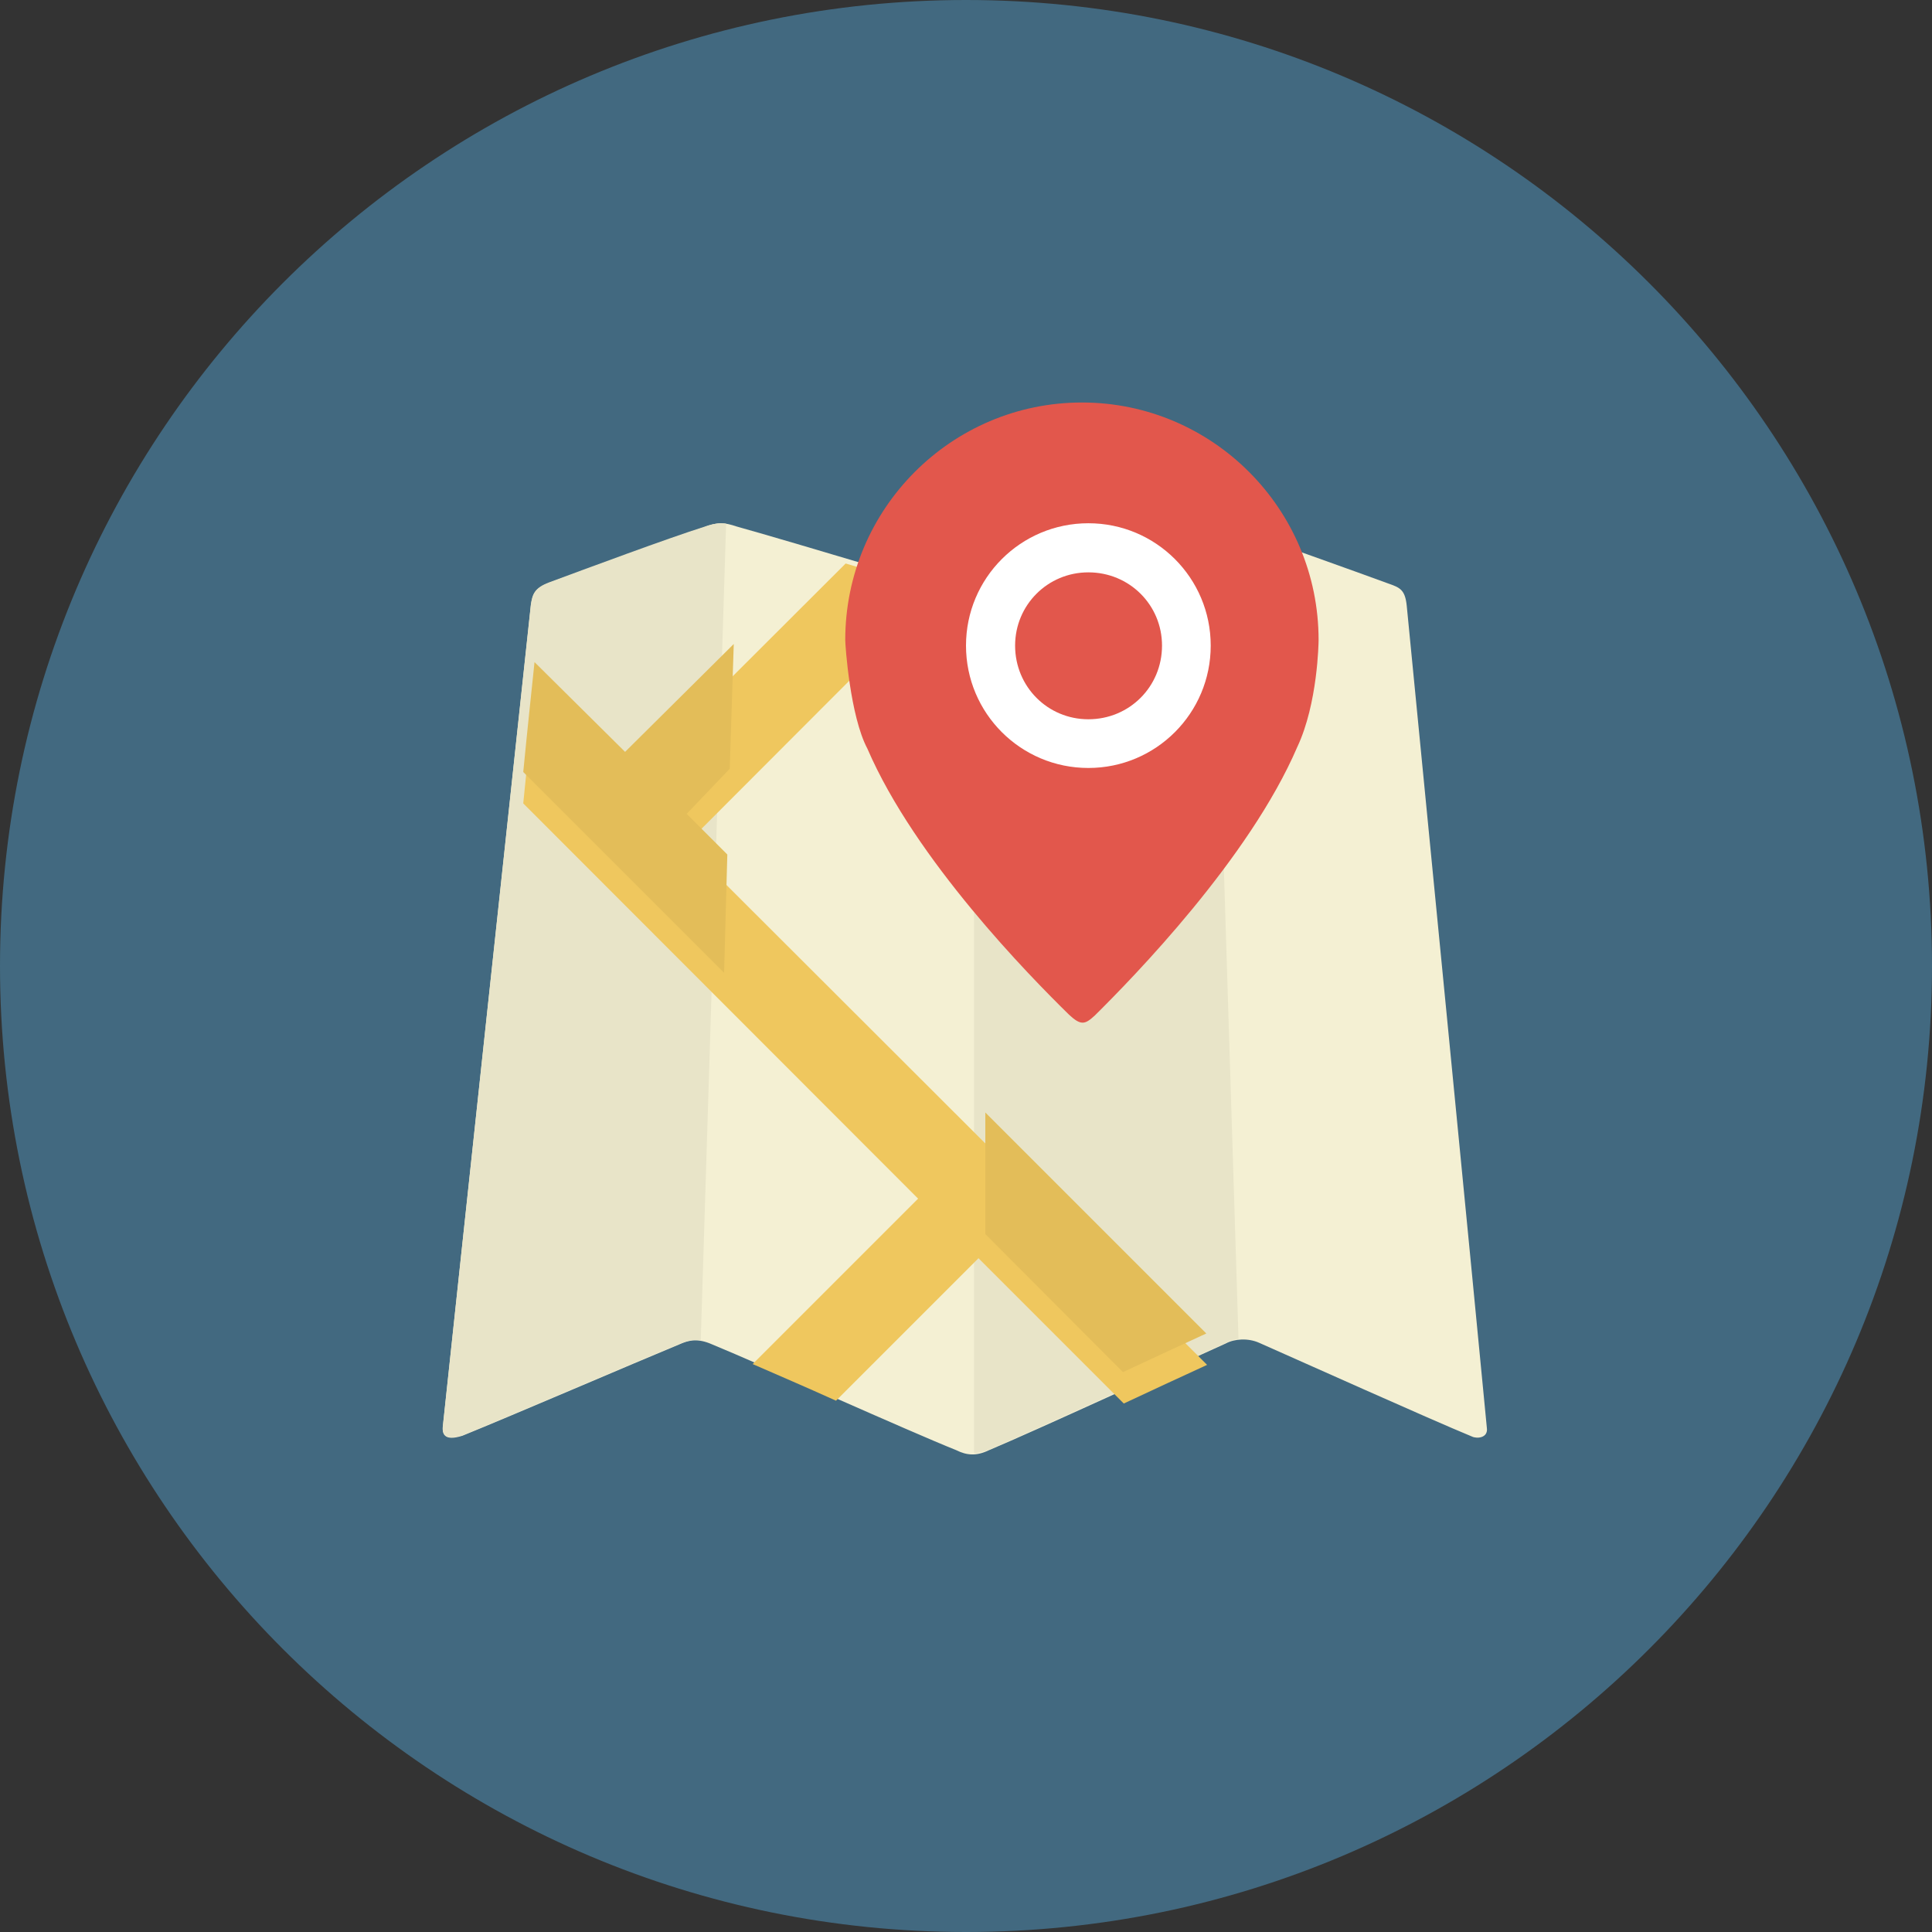 <svg xmlns="http://www.w3.org/2000/svg" width="48" height="48" viewBox="0 0 48 48"><rect x="0" y="0" width="48" height="48" fill="#333333" stroke="none"/><title>Oval</title><path d="M0 24C0 10.745 10.745 0 24 0s24 10.745 24 24-10.745 24-24 24S0 37.255 0 24z" fill="#426980"/><path d="M31.28 33.36c1.11.49 4.2 1.88 5.29 2.33.12.06.41.04.37-.22-.25-2.64-1.73-17.75-1.99-20.42-.04-.39-.16-.45-.45-.55-.87-.32-2.98-1.07-3.85-1.38-.3-.12-.49-.12-.81 0-1.36.39-5.66 1.7-5.66 1.7s-4.48-1.35-5.88-1.74c-.3-.1-.47-.12-.81.02-.89.29-2.96 1.06-3.85 1.38-.37.14-.41.3-.45.55-.28 2.61-1.91 17.78-2.19 20.44-.02.3.24.28.49.2 1.21-.49 4.3-1.82 5.39-2.27.22-.1.45-.16.81 0 1.24.51 4.87 2.15 6.07 2.63.26.13.5.15.81 0 1.19-.5 4.7-2.12 5.88-2.65.22-.12.56-.14.83-.02z" fill="#f4f0d3"/><path d="M17.49 13.09c-.89.28-2.96 1.05-3.85 1.38-.37.14-.41.3-.45.54-.28 2.62-1.91 17.79-2.19 20.44-.02.31.24.29.49.21 1.21-.49 4.3-1.83 5.39-2.27.16-.06.31-.13.53-.09l.63-20.29c-.16-.02-.33 0-.55.08zm12.65-.08l.63 20.25c-.1.02-.2.04-.28.09-1.18.52-4.69 2.14-5.88 2.65-.14.06-.29.1-.41.1V14.81c.18-.06 4.32-1.32 5.68-1.72.1-.04.18-.06.26-.08z" fill="#e8e4c8"/><path d="M20.77 34.8l3.54-3.54 3.61 3.61c.75-.35 1.48-.69 2.07-.96L17.04 20.98l6.28-6.29c-.65-.2-1.5-.45-2.31-.69l-5.48 5.47-2.25-2.25c-.08.77-.18 1.71-.28 2.74l9.81 9.82-4.11 4.11c.57.25 1.32.57 2.07.91z" fill="#efc75e"/><path d="M18.23 16l-2.7 2.68-2.25-2.23c-.08.77-.18 1.7-.28 2.73l4.99 4.99.08-2.94-1.01-1.01 1.07-1.12zm6.25 14.66v-3.02l5.49 5.49c-.59.27-1.32.61-2.07.96z" fill="#e3bd59"/><path d="M26.88 10c3.24 0 5.88 2.64 5.88 5.9 0 .06-.02 1.58-.53 2.66-1.19 2.77-4.07 5.72-5.03 6.67-.24.22-.34.26-.64-.02-.98-.96-3.82-3.85-5.01-6.61-.43-.81-.55-2.56-.55-2.7 0-3.26 2.64-5.9 5.88-5.9z" fill="#e2574c"/><path d="M24 16.04c0 1.68 1.36 3.04 3.04 3.04s3.04-1.36 3.04-3.04S28.72 13 27.04 13 24 14.36 24 16.04zm1.22 0c0-1.01.81-1.82 1.82-1.82 1.02 0 1.83.81 1.83 1.82 0 1.02-.81 1.83-1.83 1.83-1.01 0-1.82-.81-1.82-1.83z" fill="#fff"/></svg>